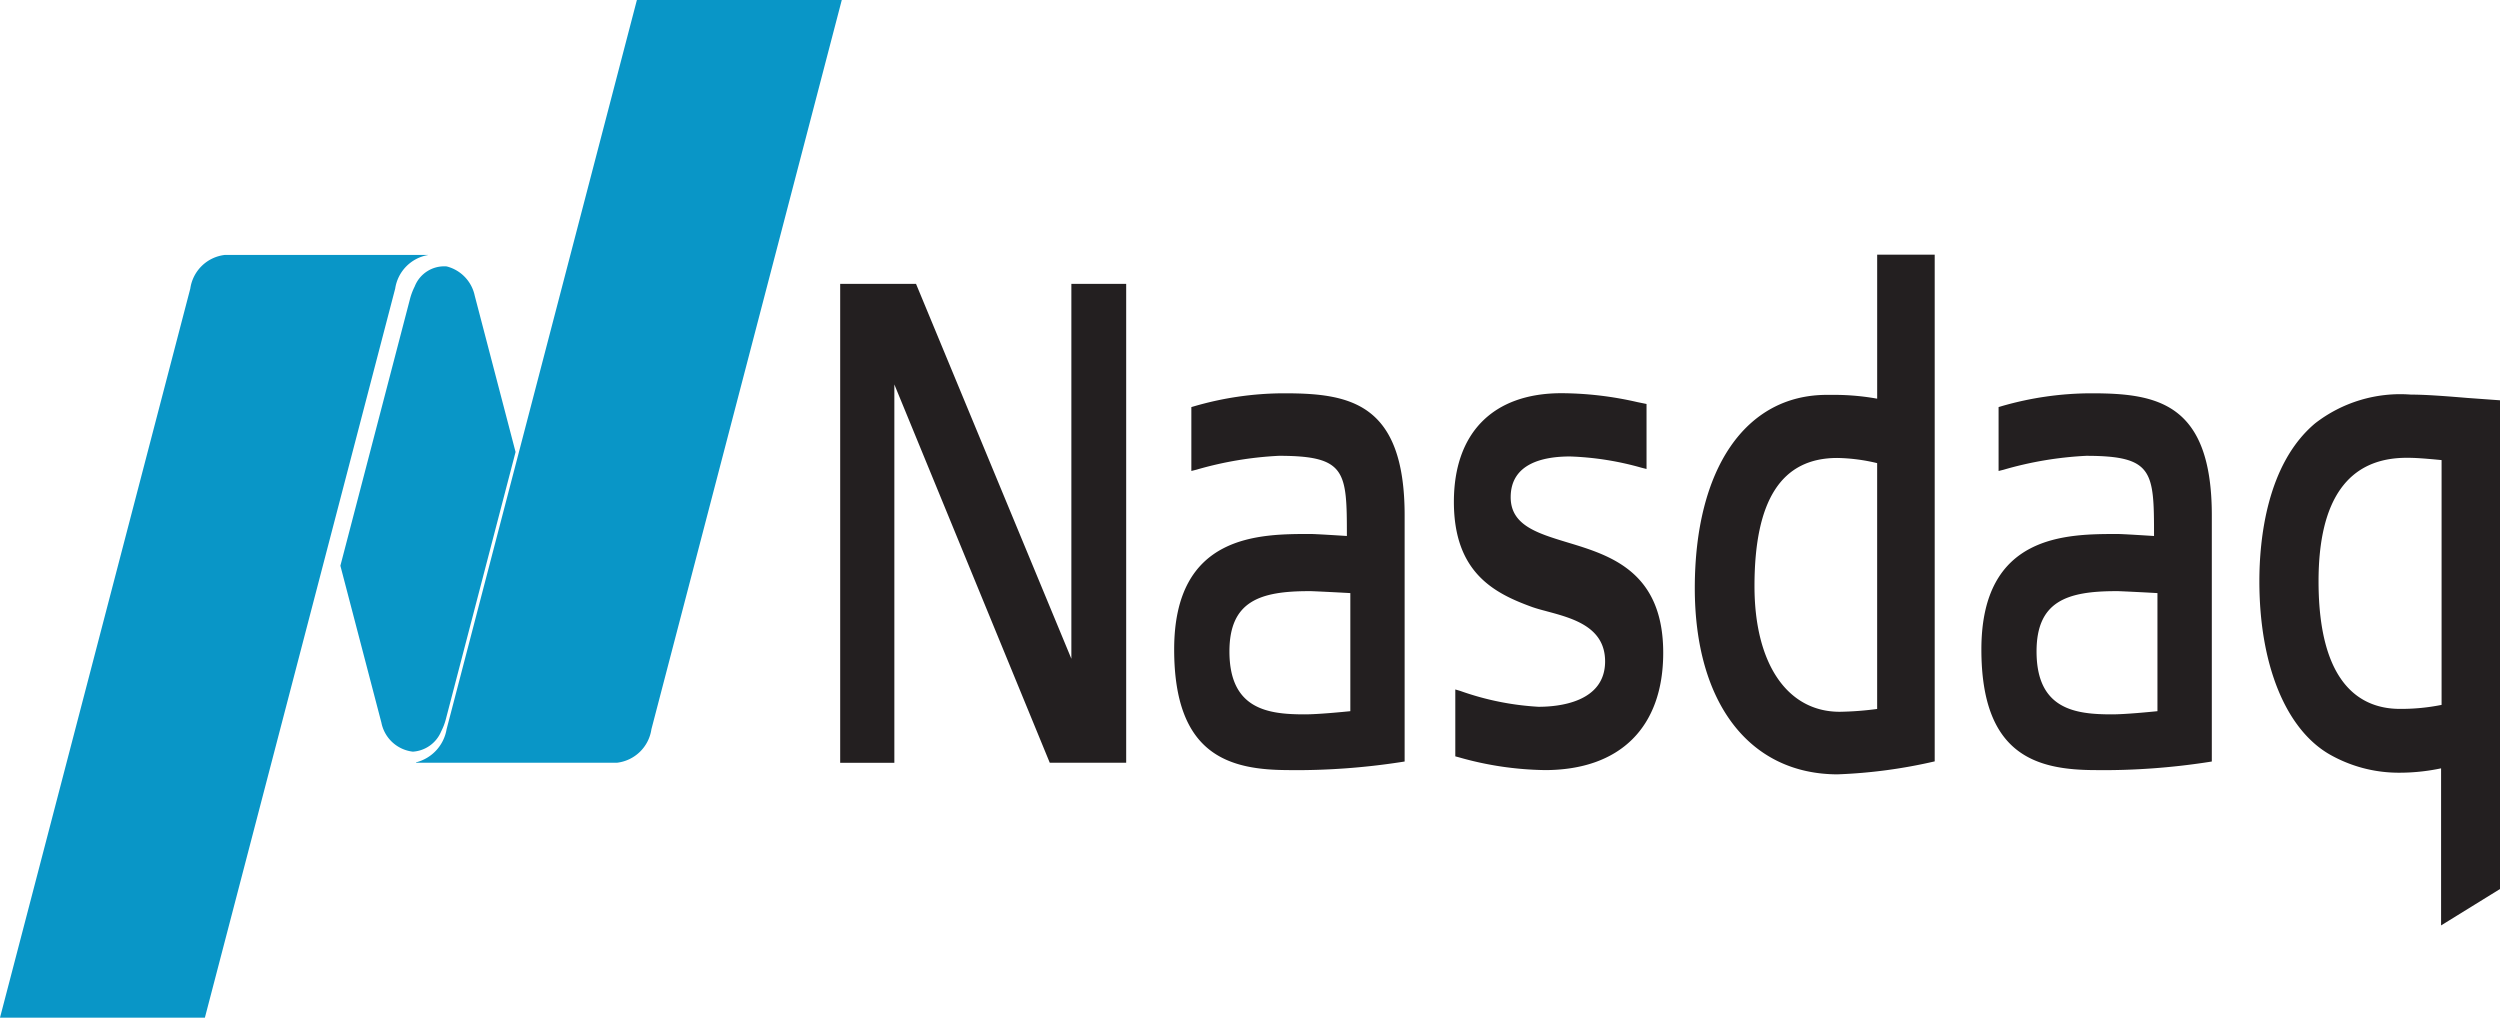 <svg id="nasdaq" xmlns="http://www.w3.org/2000/svg" width="150" height="61.06" viewBox="0 0 150 61.06">
  <path id="Path_149" data-name="Path 149" d="M114.309,42.136c-5.293,0-8.582-4.276-8.582-11.169,0-7.153,3.035-11.6,7.922-11.6h.41a14.614,14.614,0,0,1,2.61.229V10.957h3.452v30.4a30.671,30.671,0,0,1-5.812.778m-.031-18.982c-3.344,0-4.97,2.517-4.97,7.693,0,4.647,1.962,7.536,5.114,7.536a19.155,19.155,0,0,0,2.246-.169V23.463a10.91,10.91,0,0,0-2.39-.31M67.024,41.438,57.7,18.742l0,22.7h-3.25V12.706H59L68.321,35.2l0-22.494H71.61V41.438Zm29.7.442a19.635,19.635,0,0,1-5.156-.768l-.211-.056V37.042l.308.092a16.79,16.79,0,0,0,4.688.948c1.2,0,3.992-.262,3.992-2.724,0-2.064-1.93-2.583-3.48-3l-.1-.028c-.29-.075-.563-.152-.793-.233-2.274-.823-4.7-2.06-4.7-6.31,0-4.145,2.352-6.52,6.454-6.52a20.654,20.654,0,0,1,4.547.533l.558.114v3.9l-.3-.075a17.764,17.764,0,0,0-4.289-.676c-1.629,0-3.562.425-3.562,2.446,0,1.678,1.582,2.158,3.414,2.714,2.562.773,5.738,1.743,5.738,6.619,0,4.473-2.59,7.039-7.113,7.039m33.085,0c-3.573,0-6.882-.879-6.882-7.241,0-6.925,5.117-6.925,8.176-6.925.3,0,1.742.093,2.183.12,0-3.884-.039-4.81-4.078-4.81a21.438,21.438,0,0,0-4.949.834l-.3.075V20.1l.2-.06a19.416,19.416,0,0,1,5.364-.767c3.914,0,7.23.55,7.23,7.322v14.77l-.238.038a41.4,41.4,0,0,1-6.707.48m1.207-10.739c-2.95,0-4.778.605-4.778,3.618,0,3.487,2.332,3.775,4.52,3.775.816,0,2.285-.146,2.734-.191V31.261c-.632-.038-2.277-.12-2.476-.12M81.375,41.88c-3.578,0-6.886-.879-6.886-7.241,0-6.925,5.117-6.925,8.175-6.925.305,0,1.746.093,2.188.12,0-3.884-.043-4.81-4.082-4.81a21.437,21.437,0,0,0-4.95.834l-.3.075V20.1l.207-.06a19.363,19.363,0,0,1,5.36-.767c3.913,0,7.23.55,7.23,7.322v14.77l-.239.038a41.373,41.373,0,0,1-6.7.48m1.2-10.739c-2.949,0-4.773.605-4.773,3.618,0,3.487,2.328,3.775,4.516,3.775.82,0,2.289-.146,2.738-.191V31.261c-.637-.038-2.281-.12-2.48-.12" transform="translate(-4.039 4.325)" fill="#231f20"/>
  <g id="Group_19" data-name="Group 19" transform="translate(135.559 23.676)">
    <path id="Path_150" data-name="Path 150" d="M11.492,32.841V23.416a12.091,12.091,0,0,1-2.64.262,8.367,8.367,0,0,1-4.063-1.106c-2.633-1.527-4.2-5.4-4.2-10.379,0-2.483.434-7.022,3.336-9.469A8.331,8.331,0,0,1,9.684.992c.925,0,2.175.1,3.382.2l1.961.142V30.657ZM9.426,4.784c-3.508,0-5.286,2.5-5.286,7.409,0,6.326,2.652,7.656,4.882,7.656a12.282,12.282,0,0,0,2.5-.24V4.921c-1.058-.1-1.547-.137-2.1-.137Z" transform="translate(-0.586 -0.992)" fill="#231f20"/>
  </g>
  <g id="Group_20" data-name="Group 20" transform="translate(24.96)">
    <path id="Path_151" data-name="Path 151" d="M14.012.016,2.594,43.768a2.472,2.472,0,0,1-1.836,1.99v.021h12.07a2.365,2.365,0,0,0,2.055-2.01L26.305.016Z" transform="translate(-0.758 -0.016)" fill="#0996c7"/>
  </g>
  <path id="Path_152" data-name="Path 152" d="M24.785,40.58a1.982,1.982,0,0,0,1.688-1.22,3.6,3.6,0,0,0,.273-.709L30.934,22.6l-2.45-9.377A2.3,2.3,0,0,0,26.8,11.466a1.9,1.9,0,0,0-1.916,1.2,3.784,3.784,0,0,0-.273.709l-4.188,16.05,2.461,9.414a2.176,2.176,0,0,0,1.9,1.743" transform="translate(0 4.519)" fill="#0996c7"/>
  <g id="Group_21" data-name="Group 21" transform="translate(0 15.297)">
    <path id="Path_153" data-name="Path 153" d="M26.668.984h-12.2A2.368,2.368,0,0,0,12.406,3L.988,46.747H13.281L24.7,3A2.4,2.4,0,0,1,26.668.99Z" transform="translate(-0.988 -0.984)" fill="#0996c7"/>
  </g>
</svg>
